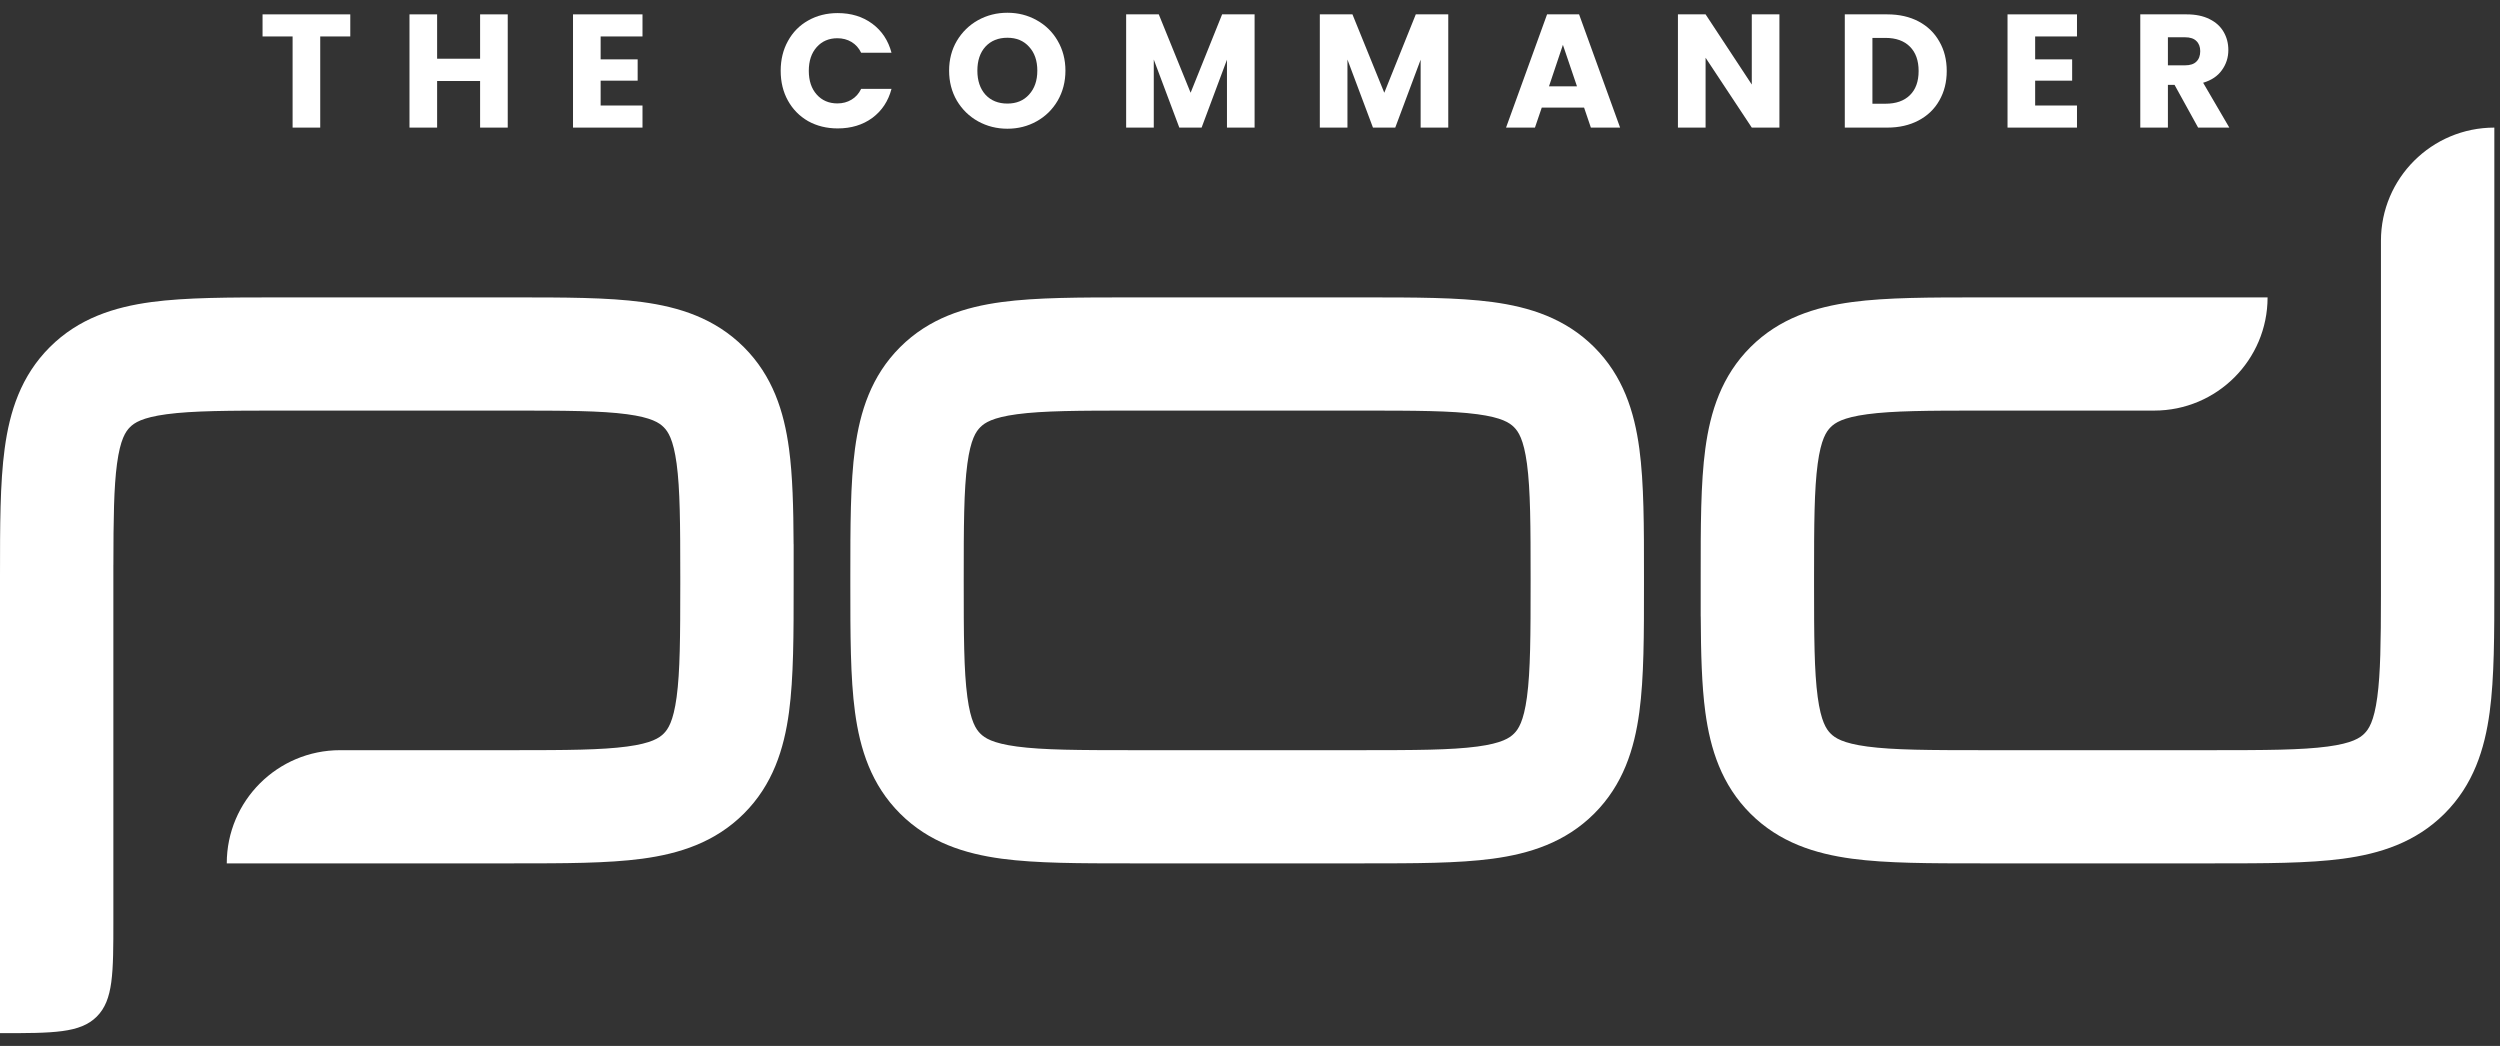 <svg width="98" height="41" viewBox="0 0 98 41" fill="none" xmlns="http://www.w3.org/2000/svg">
<rect x="0" y="0" width="98" height="41" fill="#333333" stroke="none"/>
<path d="M13.731 0.563V1.429H12.553V5.002H11.47V1.429H10.292V0.563H13.731Z" fill="white"/>
<path d="M19.903 0.563V5.002H18.82V3.175H17.135V5.002H16.052V0.563H17.135V2.302H18.82V0.563H19.903Z" fill="white"/>
<path d="M23.545 1.429V2.327H24.996V3.162H23.545V4.136H25.186V5.002H22.462V0.563H25.186V1.429H23.545Z" fill="white"/>
<path d="M30.603 2.776C30.603 2.338 30.698 1.948 30.888 1.607C31.078 1.261 31.342 0.993 31.679 0.804C32.021 0.61 32.408 0.513 32.838 0.513C33.366 0.513 33.818 0.652 34.194 0.93C34.569 1.208 34.821 1.588 34.947 2.068H33.757C33.668 1.883 33.541 1.741 33.377 1.644C33.216 1.548 33.033 1.499 32.826 1.499C32.492 1.499 32.222 1.615 32.015 1.847C31.808 2.079 31.705 2.388 31.705 2.776C31.705 3.164 31.808 3.474 32.015 3.706C32.222 3.938 32.492 4.054 32.826 4.054C33.033 4.054 33.216 4.005 33.377 3.908C33.541 3.811 33.668 3.67 33.757 3.484H34.947C34.821 3.965 34.569 4.344 34.194 4.623C33.818 4.897 33.366 5.034 32.838 5.034C32.408 5.034 32.021 4.939 31.679 4.749C31.342 4.555 31.078 4.288 30.888 3.946C30.698 3.605 30.603 3.215 30.603 2.776Z" fill="white"/>
<path d="M39.491 5.046C39.073 5.046 38.689 4.949 38.338 4.755C37.992 4.562 37.716 4.292 37.509 3.946C37.306 3.596 37.205 3.204 37.205 2.77C37.205 2.336 37.306 1.946 37.509 1.6C37.716 1.255 37.992 0.985 38.338 0.791C38.689 0.597 39.073 0.5 39.491 0.5C39.909 0.5 40.291 0.597 40.637 0.791C40.988 0.985 41.262 1.255 41.461 1.6C41.663 1.946 41.765 2.336 41.765 2.77C41.765 3.204 41.663 3.596 41.461 3.946C41.258 4.292 40.984 4.562 40.637 4.755C40.291 4.949 39.909 5.046 39.491 5.046ZM39.491 4.06C39.846 4.06 40.129 3.942 40.34 3.706C40.555 3.47 40.663 3.158 40.663 2.77C40.663 2.378 40.555 2.066 40.34 1.834C40.129 1.598 39.846 1.48 39.491 1.48C39.132 1.48 38.845 1.596 38.63 1.828C38.419 2.06 38.313 2.374 38.313 2.77C38.313 3.162 38.419 3.476 38.63 3.712C38.845 3.944 39.132 4.06 39.491 4.06Z" fill="white"/>
<path d="M49.18 0.563V5.002H48.097V2.34L47.103 5.002H46.229L45.228 2.334V5.002H44.145V0.563H45.424L46.672 3.636L47.907 0.563H49.18Z" fill="white"/>
<path d="M56.772 0.563V5.002H55.689V2.34L54.694 5.002H53.82L52.82 2.334V5.002H51.737V0.563H53.016L54.264 3.636L55.499 0.563H56.772Z" fill="white"/>
<path d="M62.096 4.218H60.437L60.17 5.002H59.037L60.645 0.563H61.9L63.508 5.002H62.362L62.096 4.218ZM61.817 3.383L61.266 1.758L60.721 3.383H61.817Z" fill="white"/>
<path d="M69.753 5.002H68.67L66.859 2.264V5.002H65.775V0.563H66.859L68.67 3.314V0.563H69.753V5.002Z" fill="white"/>
<path d="M73.981 0.563C74.45 0.563 74.86 0.656 75.21 0.841C75.56 1.027 75.831 1.288 76.021 1.626C76.215 1.959 76.312 2.344 76.312 2.783C76.312 3.217 76.215 3.603 76.021 3.94C75.831 4.277 75.558 4.538 75.204 4.724C74.853 4.909 74.446 5.002 73.981 5.002H72.316V0.563H73.981ZM73.912 4.066C74.321 4.066 74.64 3.955 74.868 3.731C75.096 3.508 75.21 3.192 75.21 2.783C75.21 2.374 75.096 2.055 74.868 1.828C74.64 1.6 74.321 1.486 73.912 1.486H73.399V4.066H73.912Z" fill="white"/>
<path d="M79.778 1.429V2.327H81.228V3.162H79.778V4.136H81.418V5.002H78.695V0.563H81.418V1.429H79.778Z" fill="white"/>
<path d="M86.166 5.002L85.242 3.326H84.982V5.002H83.899V0.563H85.717C86.067 0.563 86.365 0.624 86.61 0.747C86.859 0.869 87.045 1.037 87.167 1.252C87.29 1.463 87.351 1.699 87.351 1.961C87.351 2.256 87.266 2.519 87.097 2.751C86.933 2.983 86.688 3.147 86.363 3.244L87.389 5.002H86.166ZM84.982 2.561H85.653C85.852 2.561 86 2.513 86.097 2.416C86.198 2.319 86.249 2.182 86.249 2.005C86.249 1.836 86.198 1.703 86.097 1.607C86 1.51 85.852 1.461 85.653 1.461H84.982V2.561Z" fill="white"/>
<path fill-rule="evenodd" clip-rule="evenodd" d="M44.298 11.658C44.347 11.658 44.395 11.658 44.444 11.658L53.48 11.658C55.45 11.658 57.147 11.658 58.506 11.84C59.963 12.036 61.359 12.477 62.492 13.607C63.624 14.738 64.066 16.132 64.262 17.587C64.445 18.944 64.445 20.638 64.444 22.605V22.897C64.445 24.864 64.445 26.558 64.262 27.916C64.066 29.37 63.624 30.764 62.492 31.895C61.359 33.025 59.963 33.466 58.506 33.662C57.147 33.844 55.45 33.844 53.48 33.844H44.298C42.328 33.844 40.631 33.844 39.272 33.662C37.815 33.466 36.419 33.025 35.286 31.895C34.153 30.764 33.712 29.37 33.516 27.916C33.333 26.558 33.333 24.864 33.333 22.897C33.333 22.849 33.333 22.8 33.333 22.751C33.333 22.702 33.333 22.654 33.333 22.605C33.333 20.638 33.333 18.944 33.516 17.587C33.712 16.132 34.153 14.738 35.286 13.607C36.419 12.477 37.815 12.036 39.272 11.84C40.631 11.658 42.328 11.658 44.298 11.658ZM39.864 16.238C38.9 16.367 38.598 16.576 38.429 16.745C38.26 16.914 38.05 17.215 37.921 18.178C37.782 19.204 37.778 20.597 37.778 22.751C37.778 24.905 37.782 26.298 37.921 27.324C38.05 28.287 38.26 28.588 38.429 28.757C38.598 28.926 38.9 29.135 39.864 29.264C40.892 29.402 42.286 29.407 44.444 29.407H53.333C55.491 29.407 56.886 29.402 57.914 29.264C58.878 29.135 59.18 28.926 59.349 28.757C59.518 28.588 59.727 28.287 59.857 27.324C59.995 26.298 60 24.905 60 22.751C60 20.597 59.995 19.204 59.857 18.178C59.727 17.215 59.518 16.914 59.349 16.745C59.18 16.576 58.878 16.367 57.914 16.238C56.886 16.1 55.491 16.095 53.333 16.095H44.444C42.286 16.095 40.892 16.1 39.864 16.238Z" fill="white"/>
<path d="M4.26376e-06 22.585C-0 20.627 0 18.939 0.183 17.587C0.378 16.132 0.82 14.738 1.953 13.607C3.085 12.477 4.482 12.036 5.938 11.84C7.297 11.658 8.995 11.658 10.965 11.658H20.146C22.116 11.658 23.814 11.658 25.173 11.84C26.63 12.036 28.026 12.477 29.159 13.607C30.291 14.738 30.733 16.132 30.929 17.587C31.071 18.641 31.102 19.9 31.109 21.332L31.111 21.337V22.058L31.111 22.058C31.111 22.238 31.111 22.42 31.111 22.605V22.897C31.111 24.864 31.111 26.558 30.929 27.916C30.733 29.37 30.291 30.764 29.159 31.895C28.026 33.025 26.63 33.466 25.173 33.662C23.814 33.844 22.116 33.844 20.146 33.844L8.889 33.844C8.889 31.393 10.879 29.407 13.333 29.407H20.156C22.225 29.407 23.578 29.399 24.581 29.264C25.544 29.135 25.847 28.926 26.016 28.757C26.185 28.588 26.394 28.287 26.524 27.324C26.659 26.323 26.666 24.973 26.667 22.907V22.596C26.666 20.529 26.659 19.179 26.524 18.178C26.394 17.215 26.185 16.914 26.016 16.745C25.847 16.576 25.544 16.367 24.581 16.238C23.553 16.1 22.158 16.095 20 16.095H11.111C8.953 16.095 7.558 16.1 6.53 16.238C5.567 16.367 5.264 16.576 5.095 16.745C4.926 16.914 4.717 17.215 4.587 18.178C4.463 19.104 4.447 20.328 4.445 22.141H4.444V36.063C4.444 38.154 4.444 39.2 3.794 39.85C3.143 40.5 2.095 40.5 0 40.5L4.26376e-06 22.585Z" fill="white"/>
<path d="M97.778 22.917C97.778 24.875 97.777 26.563 97.595 27.916C97.399 29.37 96.958 30.764 95.825 31.895C94.693 33.025 93.296 33.466 91.84 33.662C90.48 33.844 88.783 33.844 86.813 33.844L77.632 33.844C75.662 33.844 73.964 33.844 72.605 33.662C71.148 33.466 69.752 33.025 68.619 31.895C67.487 30.764 67.045 29.37 66.849 27.916C66.707 26.861 66.676 25.602 66.669 24.17L66.667 24.165V23.444L66.667 23.444C66.667 23.264 66.667 23.082 66.667 22.897V22.605C66.666 20.638 66.666 18.944 66.849 17.587C67.045 16.132 67.487 14.738 68.619 13.607C69.752 12.477 71.148 12.036 72.605 11.84C73.964 11.658 75.662 11.658 77.631 11.658L88.889 11.658C88.889 14.108 86.899 16.095 84.445 16.095H77.622C75.552 16.095 74.2 16.103 73.197 16.238C72.233 16.367 71.931 16.576 71.762 16.745C71.593 16.914 71.384 17.215 71.254 18.178C71.119 19.179 71.111 20.529 71.111 22.596V22.907C71.111 24.973 71.119 26.323 71.254 27.324C71.384 28.287 71.593 28.588 71.762 28.757C71.931 28.926 72.233 29.135 73.197 29.264C74.225 29.402 75.62 29.407 77.778 29.407H86.667C88.825 29.407 90.219 29.402 91.247 29.264C92.211 29.135 92.513 28.926 92.682 28.757C92.852 28.588 93.061 28.287 93.19 27.324C93.315 26.398 93.331 25.174 93.333 23.361H93.333V9.439C93.333 6.989 95.323 5.002 97.778 5.002V22.917Z" fill="white"/>
</svg>
